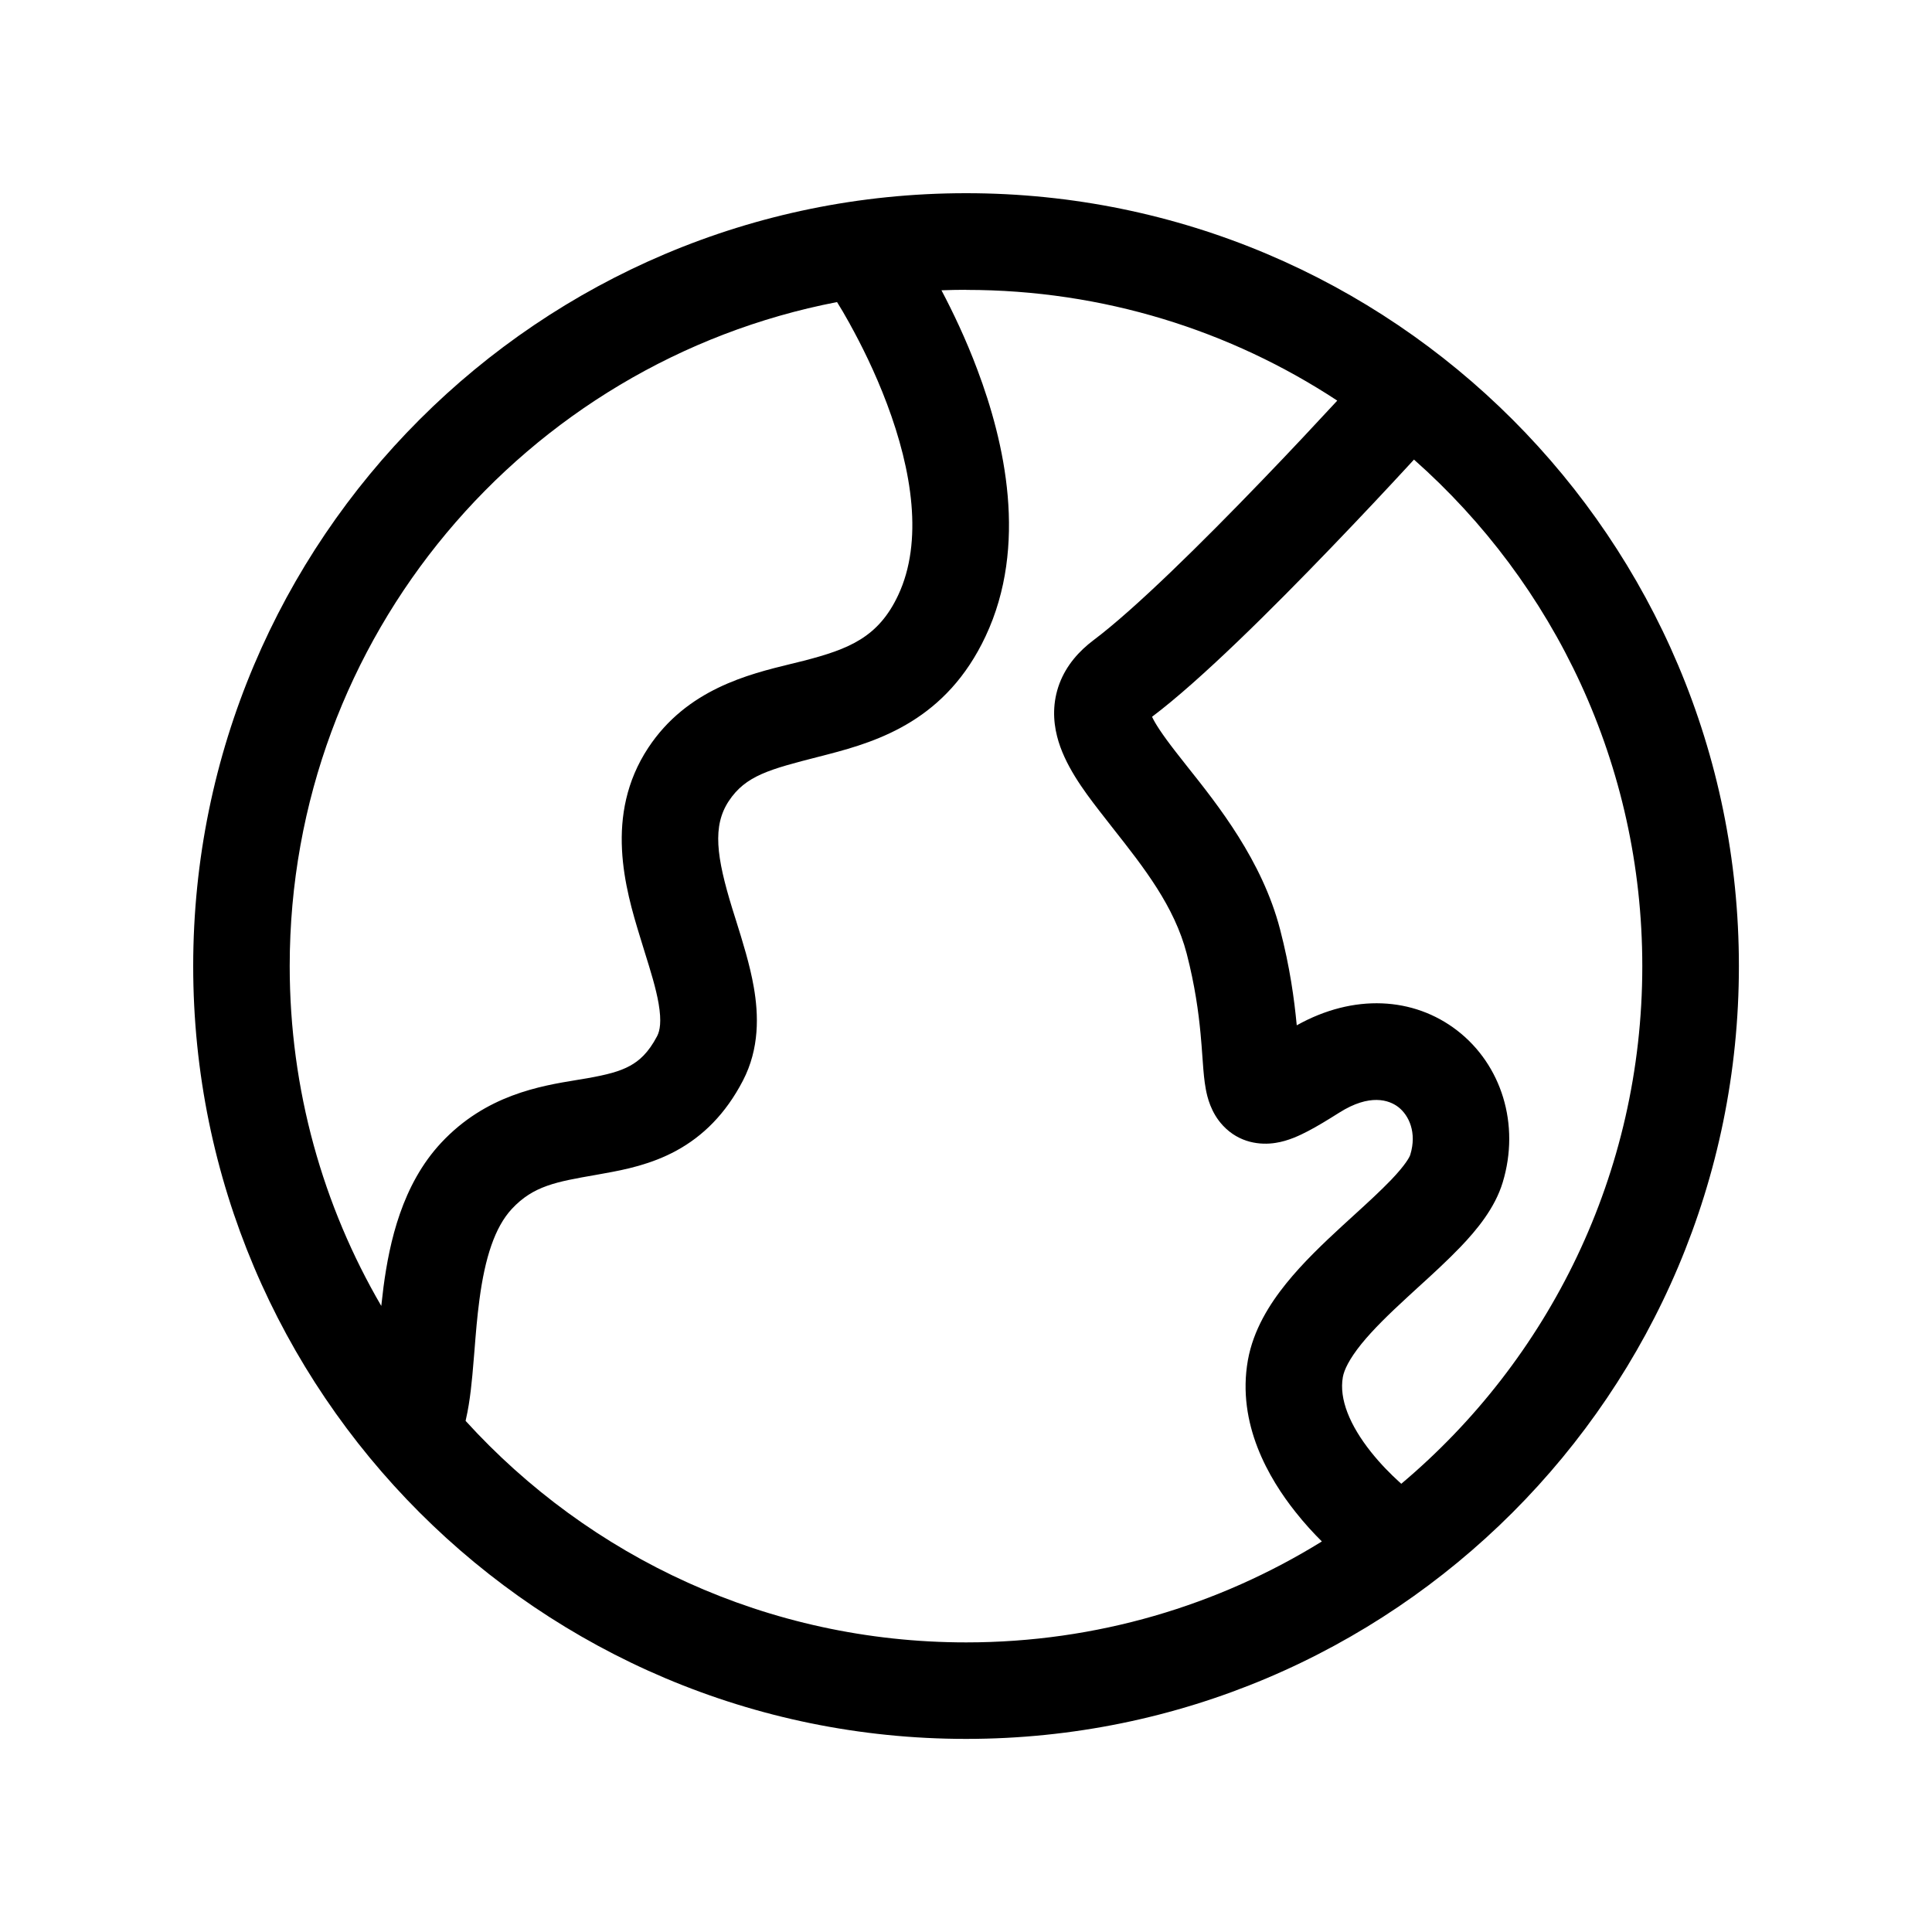 <svg version="1.1" xmlns="http://www.w3.org/2000/svg" width="20" height="20" viewBox="0 0 20 20">
<title>globe</title>
<path d="M2 10.001c0-4.419 3.582-8.001 8.001-8.001s8 3.582 8 8.001c0 4.418-3.582 8-8 8s-8.001-3.582-8.001-8zM10.001 3c-0.085 0-0.17 0.002-0.255 0.005 0.117 0.222 0.253 0.505 0.372 0.823 0.281 0.746 0.527 1.817 0.085 2.758-0.404 0.861-1.097 1.084-1.632 1.223l-0.097 0.025c-0.506 0.13-0.755 0.194-0.93 0.459-0.17 0.258-0.129 0.574 0.037 1.114 0.012 0.040 0.025 0.081 0.039 0.124 0.066 0.211 0.143 0.456 0.183 0.687 0.050 0.286 0.061 0.636-0.113 0.97-0.179 0.344-0.414 0.574-0.689 0.724-0.261 0.142-0.533 0.197-0.747 0.235l-0.088 0.016c-0.408 0.071-0.645 0.113-0.867 0.351-0.177 0.19-0.279 0.508-0.336 0.941-0.024 0.178-0.038 0.355-0.052 0.534l-0.008 0.095c-0.016 0.199-0.036 0.419-0.079 0.605l-0.004 0.020c1.281 1.409 3.128 2.293 5.182 2.293 1.351 0 2.612-0.383 3.682-1.045-0.086-0.085-0.181-0.188-0.274-0.306-0.271-0.341-0.609-0.909-0.492-1.57 0.056-0.314 0.225-0.582 0.397-0.795 0.174-0.216 0.386-0.417 0.576-0.592 0.044-0.041 0.087-0.079 0.128-0.117 0.146-0.133 0.273-0.25 0.382-0.363 0.147-0.154 0.192-0.236 0.199-0.263 0.068-0.225-0.013-0.404-0.125-0.491-0.095-0.073-0.295-0.142-0.611 0.058-0.119 0.075-0.227 0.141-0.323 0.191-0.086 0.045-0.205 0.102-0.336 0.122-0.157 0.025-0.375 0.002-0.544-0.178-0.128-0.136-0.164-0.301-0.178-0.375-0.017-0.089-0.025-0.19-0.031-0.275l-0.005-0.067c-0.005-0.074-0.011-0.15-0.019-0.237-0.021-0.222-0.058-0.496-0.143-0.826-0.128-0.491-0.44-0.888-0.764-1.299-0.047-0.060-0.095-0.121-0.142-0.182-0.159-0.206-0.363-0.478-0.436-0.769-0.042-0.164-0.048-0.354 0.025-0.548 0.072-0.19 0.203-0.336 0.352-0.448 0.428-0.321 1.128-1.013 1.743-1.652 0.303-0.314 0.576-0.607 0.775-0.822 0.002-0.002 0.004-0.004 0.005-0.006-1.103-0.725-2.422-1.146-3.84-1.146zM14.638 4.757c-0.022 0.024-0.045 0.049-0.069 0.075-0.201 0.218-0.48 0.516-0.788 0.836-0.602 0.626-1.351 1.373-1.855 1.752 0.030 0.066 0.1 0.176 0.242 0.359 0.038 0.049 0.080 0.101 0.124 0.158 0.316 0.397 0.774 0.972 0.959 1.683 0.103 0.395 0.147 0.725 0.172 0.985l0.001 0.009c0.588-0.329 1.209-0.295 1.661 0.054 0.458 0.354 0.653 0.971 0.471 1.572-0.081 0.268-0.272 0.495-0.433 0.664-0.135 0.141-0.296 0.289-0.446 0.425-0.038 0.034-0.074 0.068-0.11 0.101-0.188 0.173-0.351 0.331-0.475 0.484-0.126 0.157-0.178 0.268-0.191 0.342-0.040 0.227 0.072 0.498 0.29 0.773 0.101 0.127 0.208 0.234 0.291 0.309 0.008 0.008 0.017 0.015 0.024 0.022 1.526-1.284 2.495-3.208 2.495-5.358 0-2.087-0.913-3.961-2.363-5.244zM8.798 3.354c-0.053-0.096-0.099-0.173-0.133-0.227-3.228 0.623-5.666 3.464-5.666 6.873 0 1.283 0.345 2.485 0.948 3.519 0.007-0.065 0.015-0.131 0.023-0.197 0.062-0.467 0.193-1.059 0.597-1.492 0.462-0.495 1.025-0.588 1.404-0.65 0.038-0.006 0.074-0.012 0.108-0.018 0.203-0.036 0.336-0.070 0.443-0.129 0.093-0.051 0.189-0.132 0.281-0.308 0.028-0.055 0.047-0.148 0.015-0.336-0.028-0.16-0.080-0.328-0.145-0.536-0.015-0.049-0.031-0.099-0.047-0.153-0.153-0.497-0.374-1.262 0.084-1.958 0.4-0.607 1.039-0.762 1.477-0.869 0.047-0.012 0.092-0.022 0.134-0.033 0.467-0.121 0.772-0.242 0.977-0.679 0.261-0.556 0.143-1.292-0.116-1.98-0.124-0.33-0.269-0.619-0.384-0.826z"></path>
</svg>
